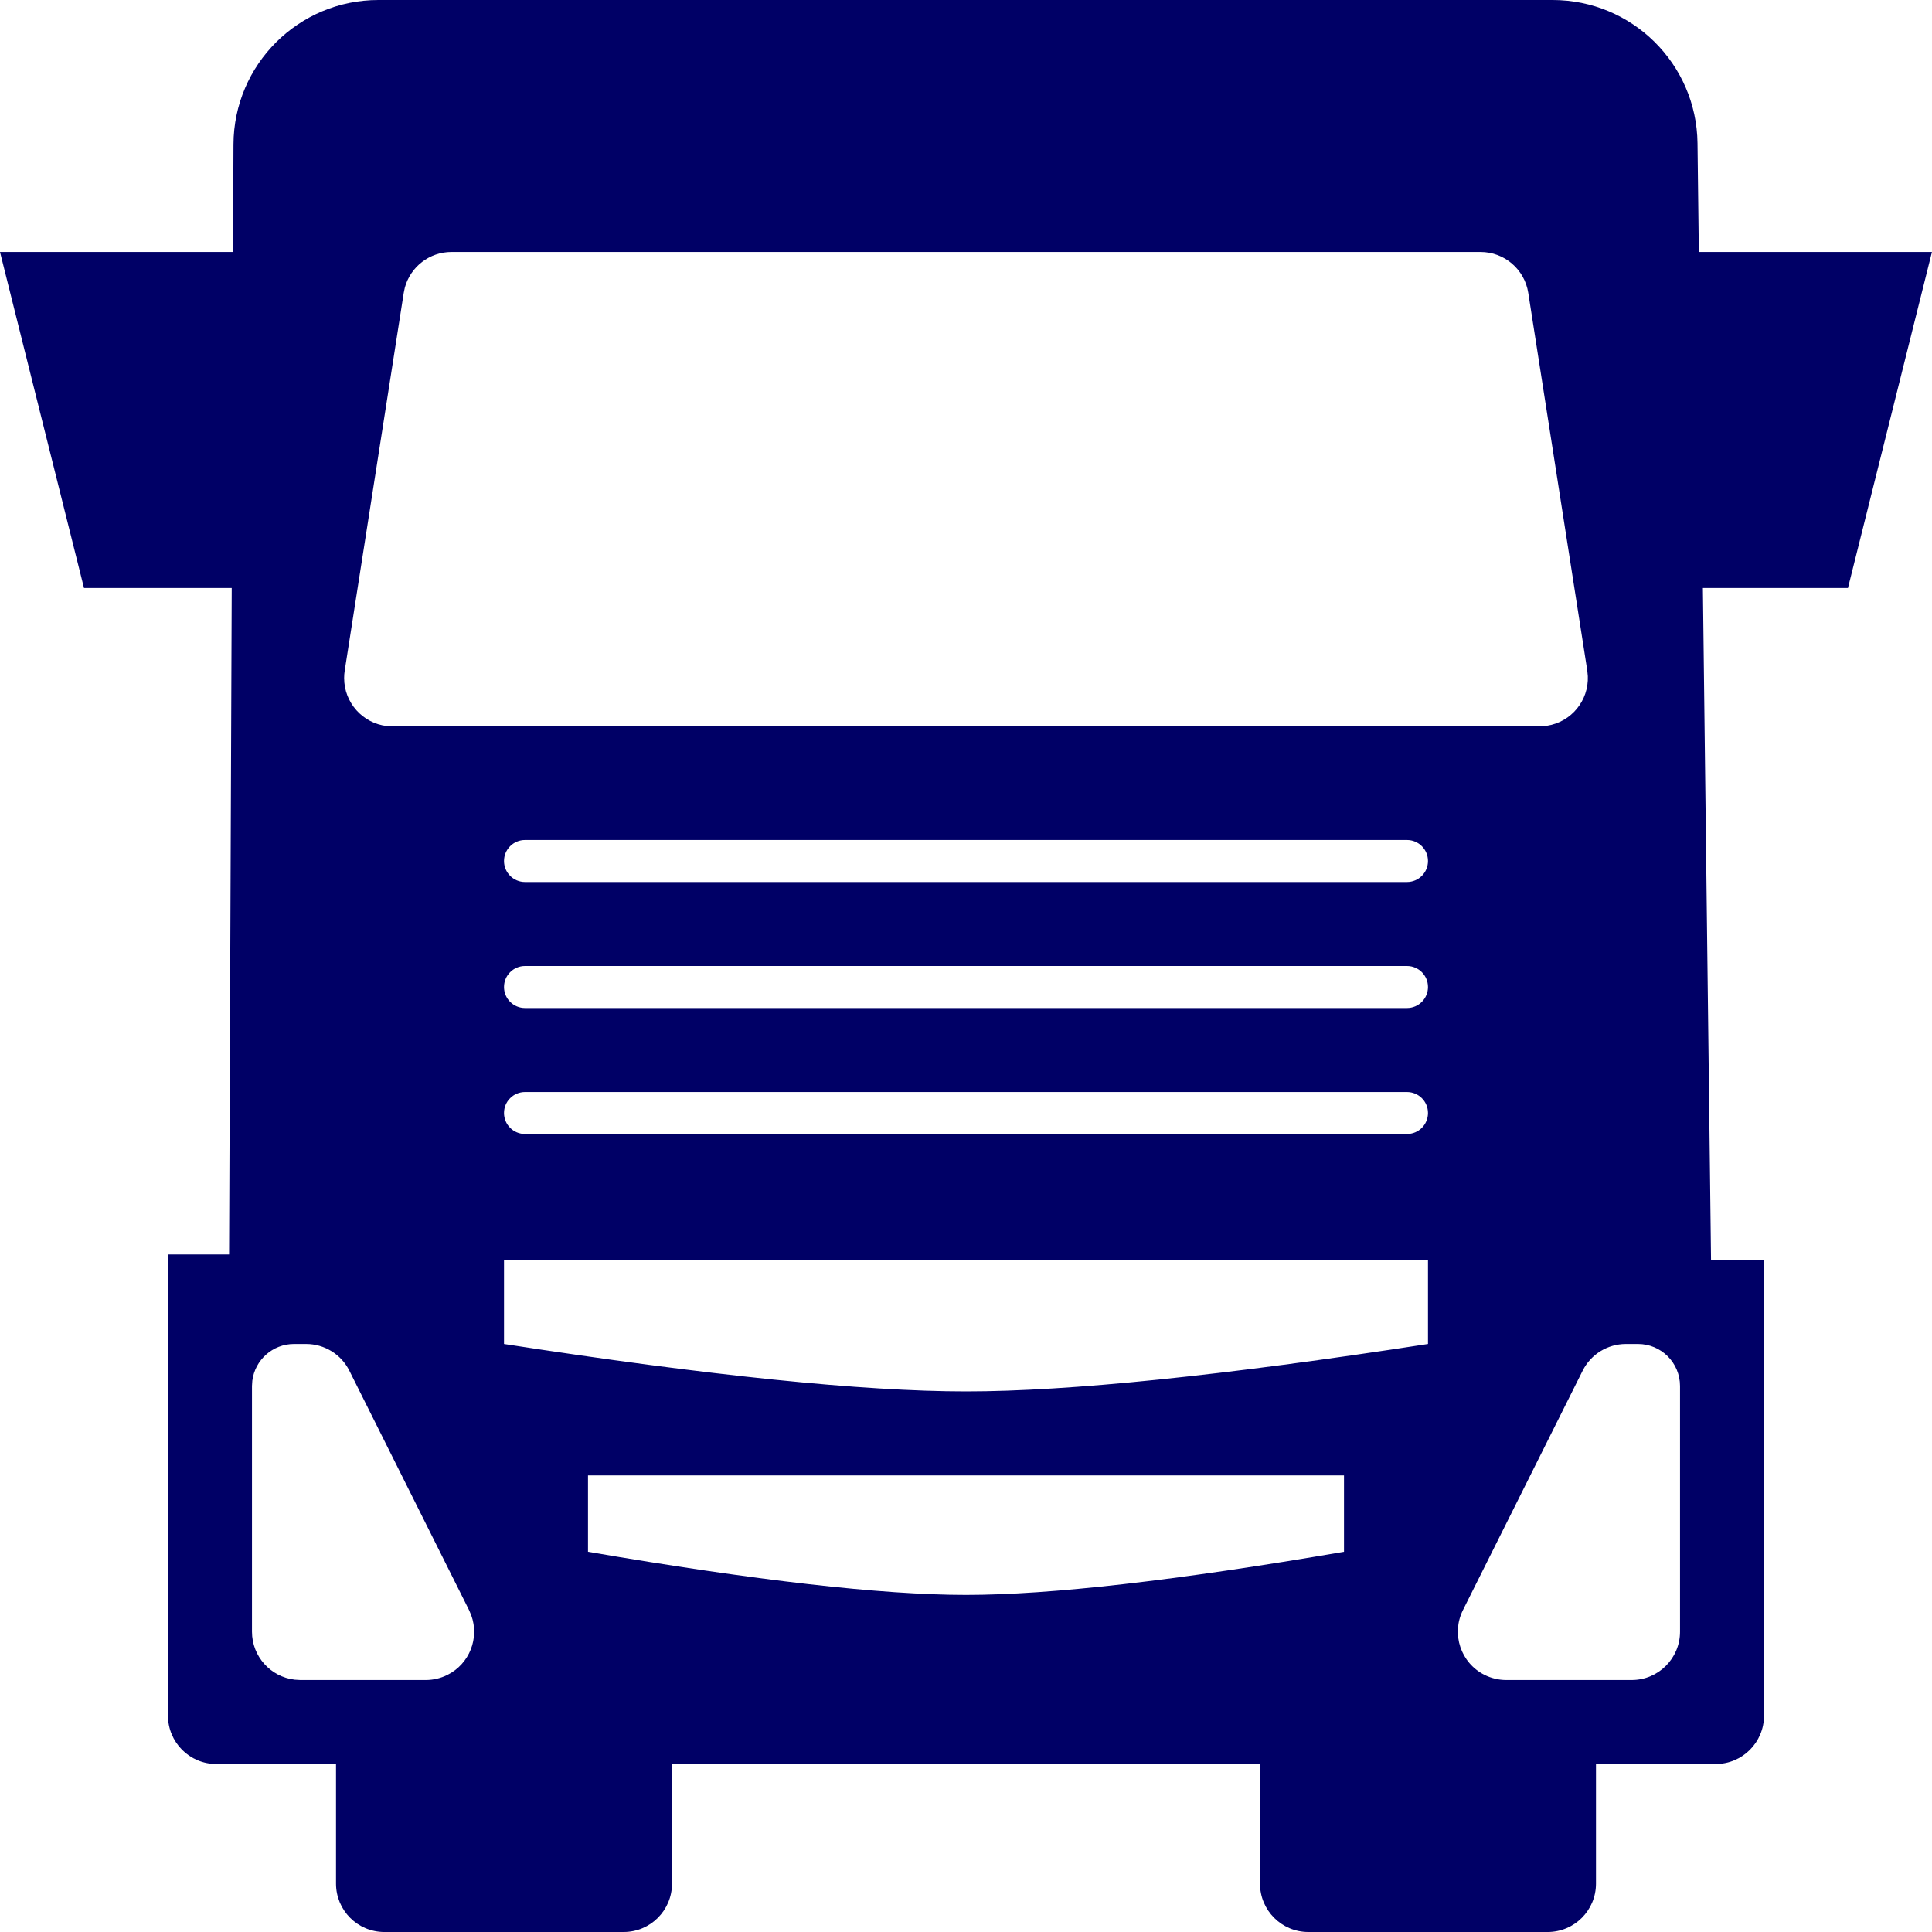 <?xml version="1.0" encoding="UTF-8"?>
<svg width="40px" height="40px" viewBox="0 0 40 40" version="1.1" xmlns="http://www.w3.org/2000/svg" xmlns:xlink="http://www.w3.org/1999/xlink">
    <title>51EAD596-6897-4E97-9CD9-5A22822C4F93</title>
    <g id="UI" stroke="none" stroke-width="1" fill="none" fill-rule="evenodd">
        <g id="choose_persona" transform="translate(-50, -270)">
            <g id="Group-6" transform="translate(30, 260)">
                <g id="Group-2" transform="translate(20, 10)">
                    <path d="M32.145,8.95283847e-13 C33.788,8.95426179e-13 35.125,1.321 35.145,2.964 L35.425,26.087 L36.522,26.087 L36.522,35.522 C36.522,36.074 36.074,36.522 35.522,36.522 L4.478,36.522 C3.926,36.522 3.478,36.074 3.478,35.522 L3.478,25.972 L4.743,25.972 L4.834,2.988 C4.841,1.336 6.182,8.96475531e-13 7.834,8.95283847e-13 L32.145,8.95283847e-13 Z M6.338,27.826 L6.087,27.826 C5.644,27.826 5.278,28.158 5.224,28.587 L5.217,28.696 L5.217,33.783 C5.217,34.295 5.603,34.718 6.101,34.776 L6.217,34.783 L8.817,34.783 C8.972,34.783 9.125,34.746 9.264,34.677 C9.723,34.448 9.928,33.913 9.757,33.443 L9.711,33.335 L7.233,28.379 C7.064,28.04 6.717,27.826 6.338,27.826 Z M33.913,27.826 L33.662,27.826 C33.283,27.826 32.936,28.04 32.767,28.379 L30.289,33.335 C30.042,33.829 30.242,34.43 30.736,34.677 C30.875,34.746 31.028,34.783 31.183,34.783 L33.783,34.783 C34.335,34.783 34.783,34.335 34.783,33.783 L34.783,28.696 C34.783,28.215 34.393,27.826 33.913,27.826 Z M27.826,30.547 L12.174,30.547 L12.174,32.128 C15.646,32.723 18.254,33.021 20,33.021 C21.746,33.021 24.354,32.723 27.826,32.128 L27.826,32.128 L27.826,30.547 Z M29.565,26.087 L10.435,26.087 L10.435,27.826 C14.678,28.481 17.866,28.808 20,28.808 C22.134,28.808 25.322,28.481 29.565,27.826 L29.565,27.826 L29.565,26.087 Z M29.13,22.609 L10.87,22.609 C10.629,22.609 10.435,22.803 10.435,23.043 C10.435,23.284 10.629,23.478 10.87,23.478 L10.87,23.478 L29.13,23.478 C29.371,23.478 29.565,23.284 29.565,23.043 C29.565,22.803 29.371,22.609 29.13,22.609 L29.13,22.609 Z M29.13,20 L10.87,20 C10.629,20 10.435,20.195 10.435,20.435 C10.435,20.675 10.629,20.87 10.87,20.87 L10.87,20.87 L29.13,20.87 C29.371,20.87 29.565,20.675 29.565,20.435 C29.565,20.195 29.371,20 29.13,20 L29.13,20 Z M29.13,17.391 L10.87,17.391 C10.629,17.391 10.435,17.586 10.435,17.826 C10.435,18.066 10.629,18.261 10.87,18.261 L10.87,18.261 L29.13,18.261 C29.371,18.261 29.565,18.066 29.565,17.826 C29.565,17.586 29.371,17.391 29.13,17.391 L29.13,17.391 Z M30.653,5.217 L9.347,5.217 C8.892,5.217 8.5,5.523 8.382,5.953 L8.359,6.063 L7.137,13.884 C7.129,13.935 7.125,13.987 7.125,14.038 C7.125,14.551 7.511,14.974 8.008,15.032 L8.125,15.038 L31.875,15.038 C31.927,15.038 31.978,15.034 32.029,15.026 C32.536,14.947 32.894,14.501 32.874,14 L32.863,13.884 L31.641,6.063 C31.565,5.576 31.146,5.217 30.653,5.217 Z" id="Combined-Shape" fill="#000066"></path>
                    <path d="M6.957,36.522 L13.913,36.522 L13.913,39 C13.913,39.552 13.465,40 12.913,40 L7.957,40 C7.404,40 6.957,39.552 6.957,39 L6.957,36.522 L6.957,36.522 Z" id="Rectangle" fill="#000066"></path>
                    <path d="M26.087,36.522 L33.043,36.522 L33.043,39 C33.043,39.552 32.596,40 32.043,40 L27.087,40 C26.535,40 26.087,39.552 26.087,39 L26.087,36.522 L26.087,36.522 Z" id="Rectangle" fill="#000066"></path>
                    <polygon id="Rectangle" fill="#000066" points="0 5.217 5.217 5.217 5.217 12.174 1.739 12.174"></polygon>
                    <polygon id="Rectangle" fill="#000066" transform="translate(37.391, 8.696) scale(-1, 1) translate(-37.391, -8.696) " points="34.783 5.217 40 5.217 40 12.174 36.522 12.174"></polygon>
                    <path d="" id="Path-5" stroke="#979797"></path>
                </g>
            </g>
        </g>
    </g>
</svg>